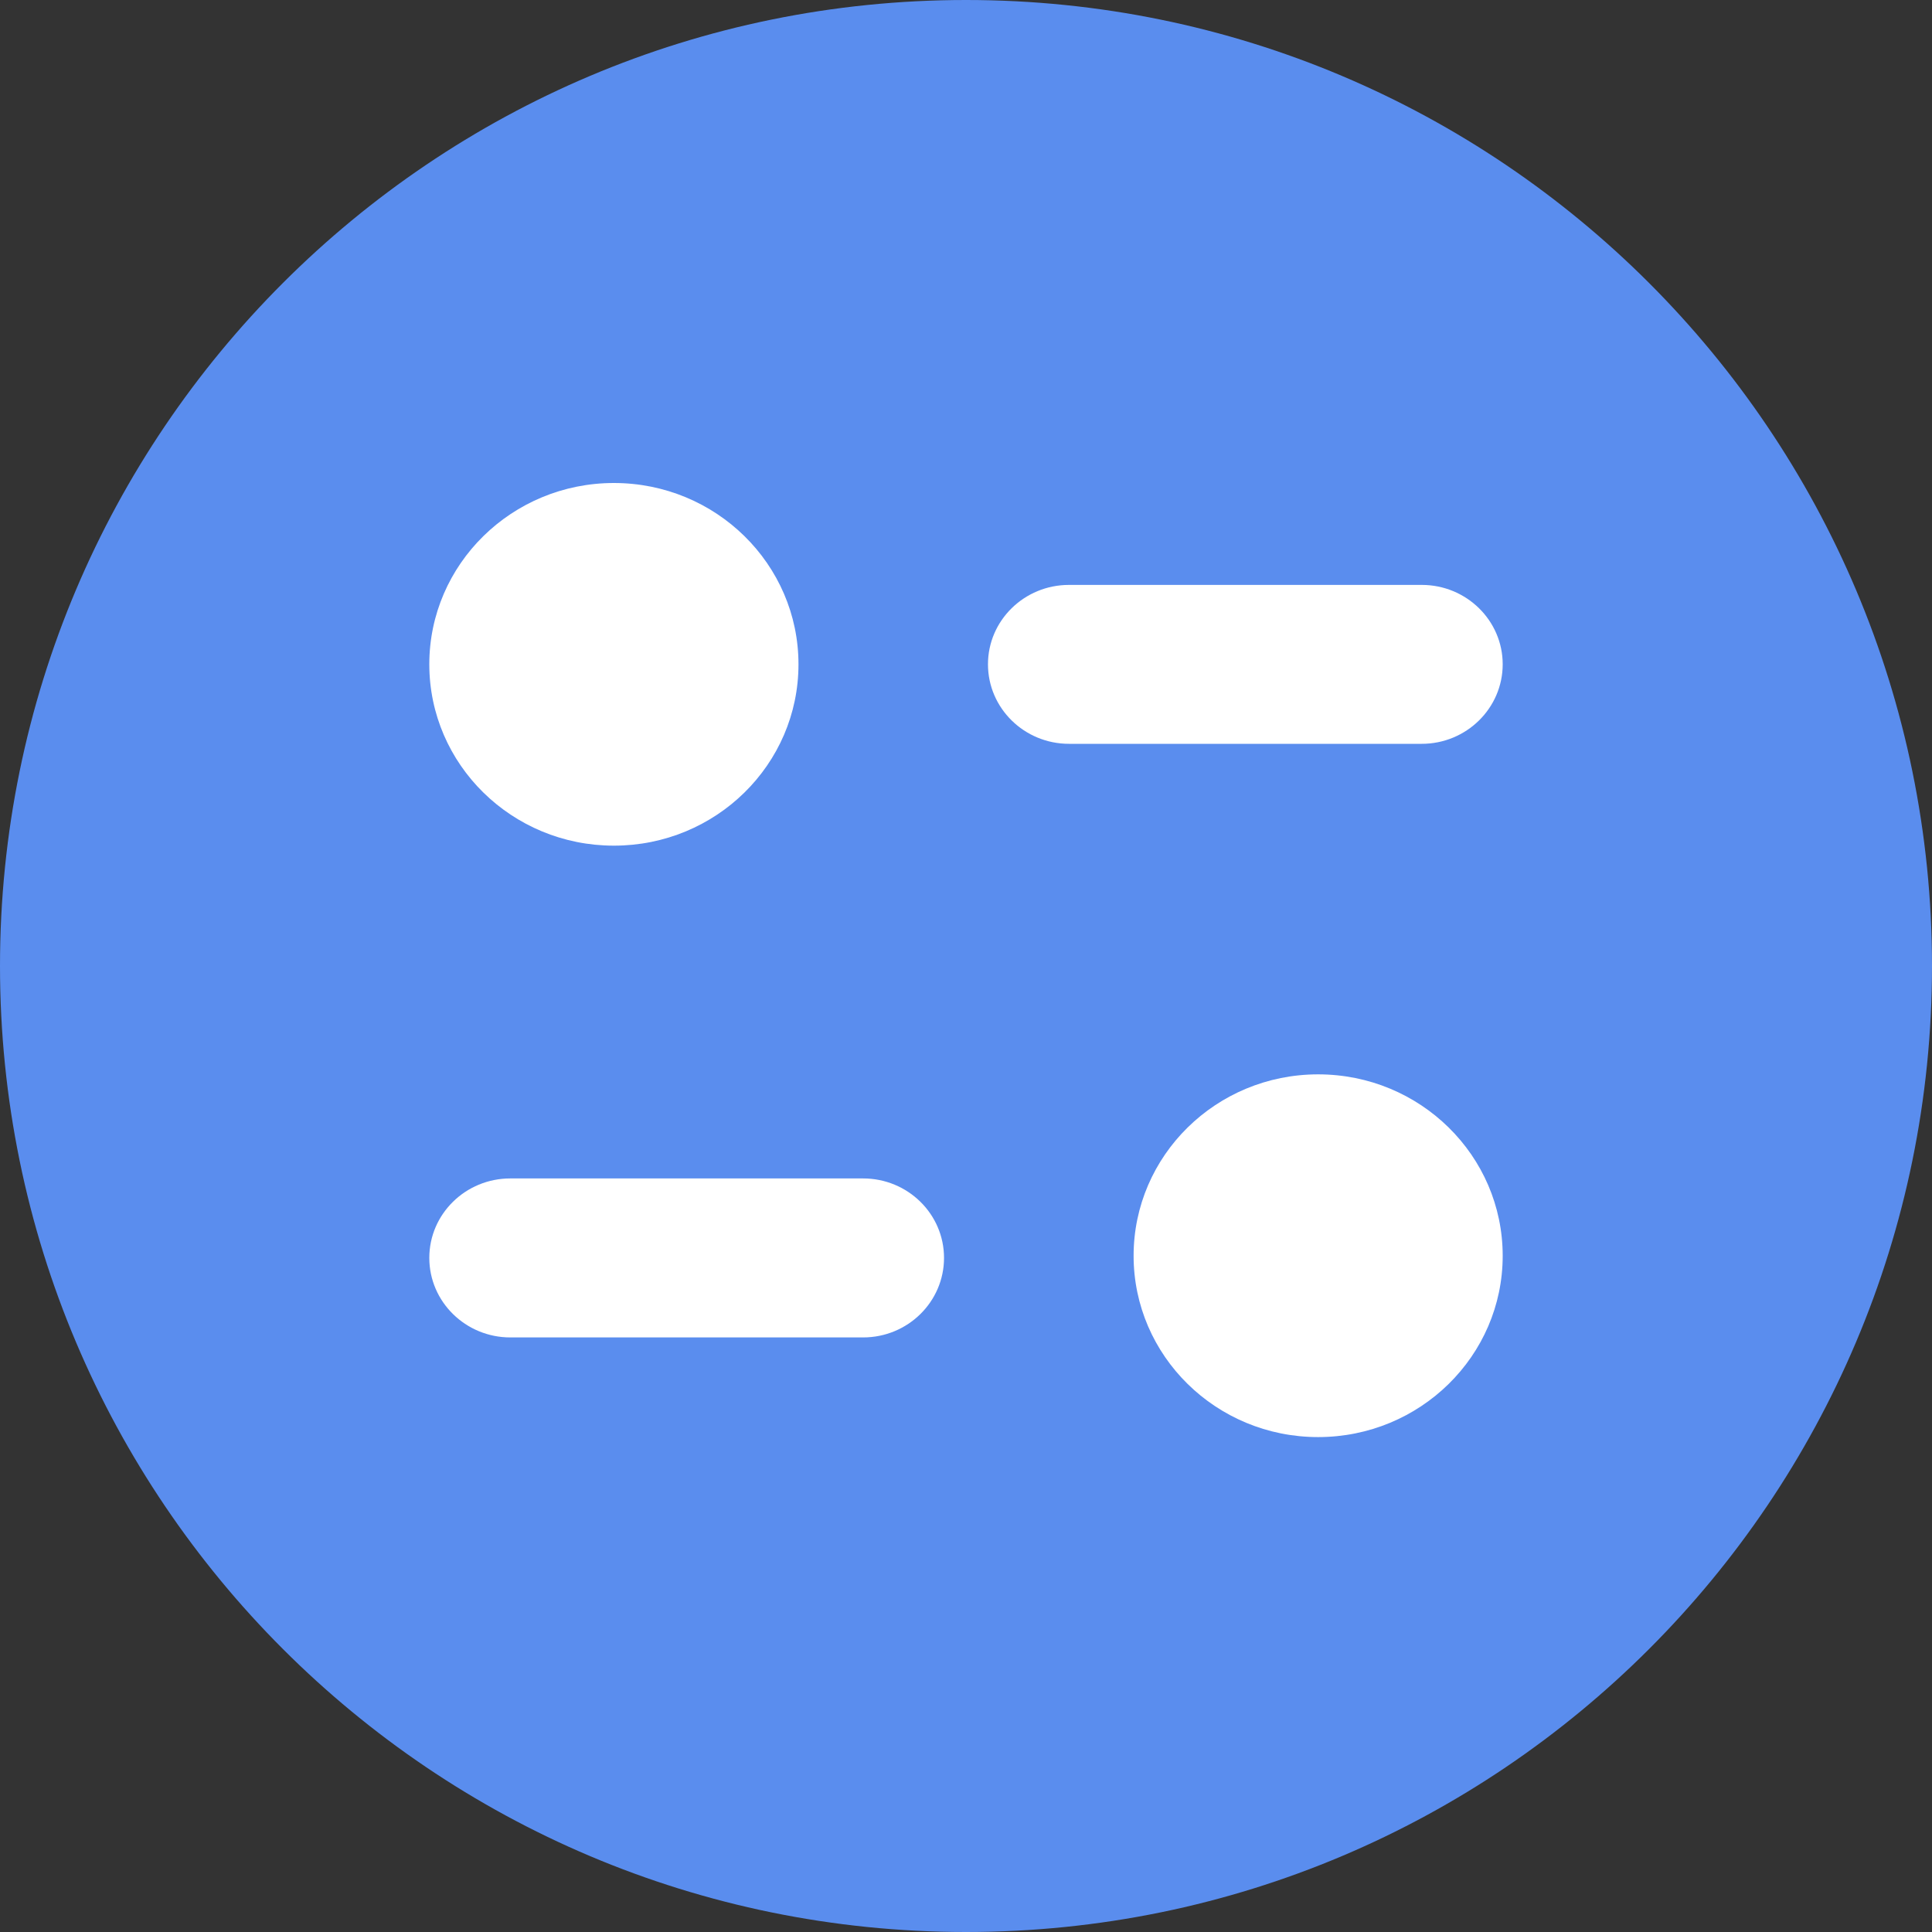 <svg width="24" height="24" viewBox="0 0 24 24" fill="none" xmlns="http://www.w3.org/2000/svg">
<rect x="0" y="0" width="24" height="24" fill="#333333" stroke="none"/>
<path d="M0 12C0 5.373 5.373 0 12 0V0C18.627 0 24 5.373 24 12V12C24 18.627 18.627 24 12 24V24C5.373 24 0 18.627 0 12V12Z" fill="#5A8DEE"/>
<path fill-rule="evenodd" clip-rule="evenodd" d="M9.919 8.252C9.919 9.497 8.893 10.505 7.626 10.505C6.36 10.505 5.333 9.497 5.333 8.252C5.333 7.009 6.36 6 7.626 6C8.893 6 9.919 7.009 9.919 8.252ZM17.662 7.266C18.216 7.266 18.667 7.708 18.667 8.252C18.667 8.797 18.216 9.24 17.662 9.24H13.279C12.724 9.24 12.273 8.797 12.273 8.252C12.273 7.708 12.724 7.266 13.279 7.266H17.662ZM6.339 14.639H10.722C11.277 14.639 11.727 15.081 11.727 15.626C11.727 16.171 11.277 16.614 10.722 16.614H6.339C5.784 16.614 5.333 16.171 5.333 15.626C5.333 15.081 5.784 14.639 6.339 14.639ZM16.374 17.852C17.641 17.852 18.667 16.843 18.667 15.6C18.667 14.355 17.641 13.346 16.374 13.346C15.108 13.346 14.082 14.355 14.082 15.6C14.082 16.843 15.108 17.852 16.374 17.852Z" fill="white"/>
</svg>
